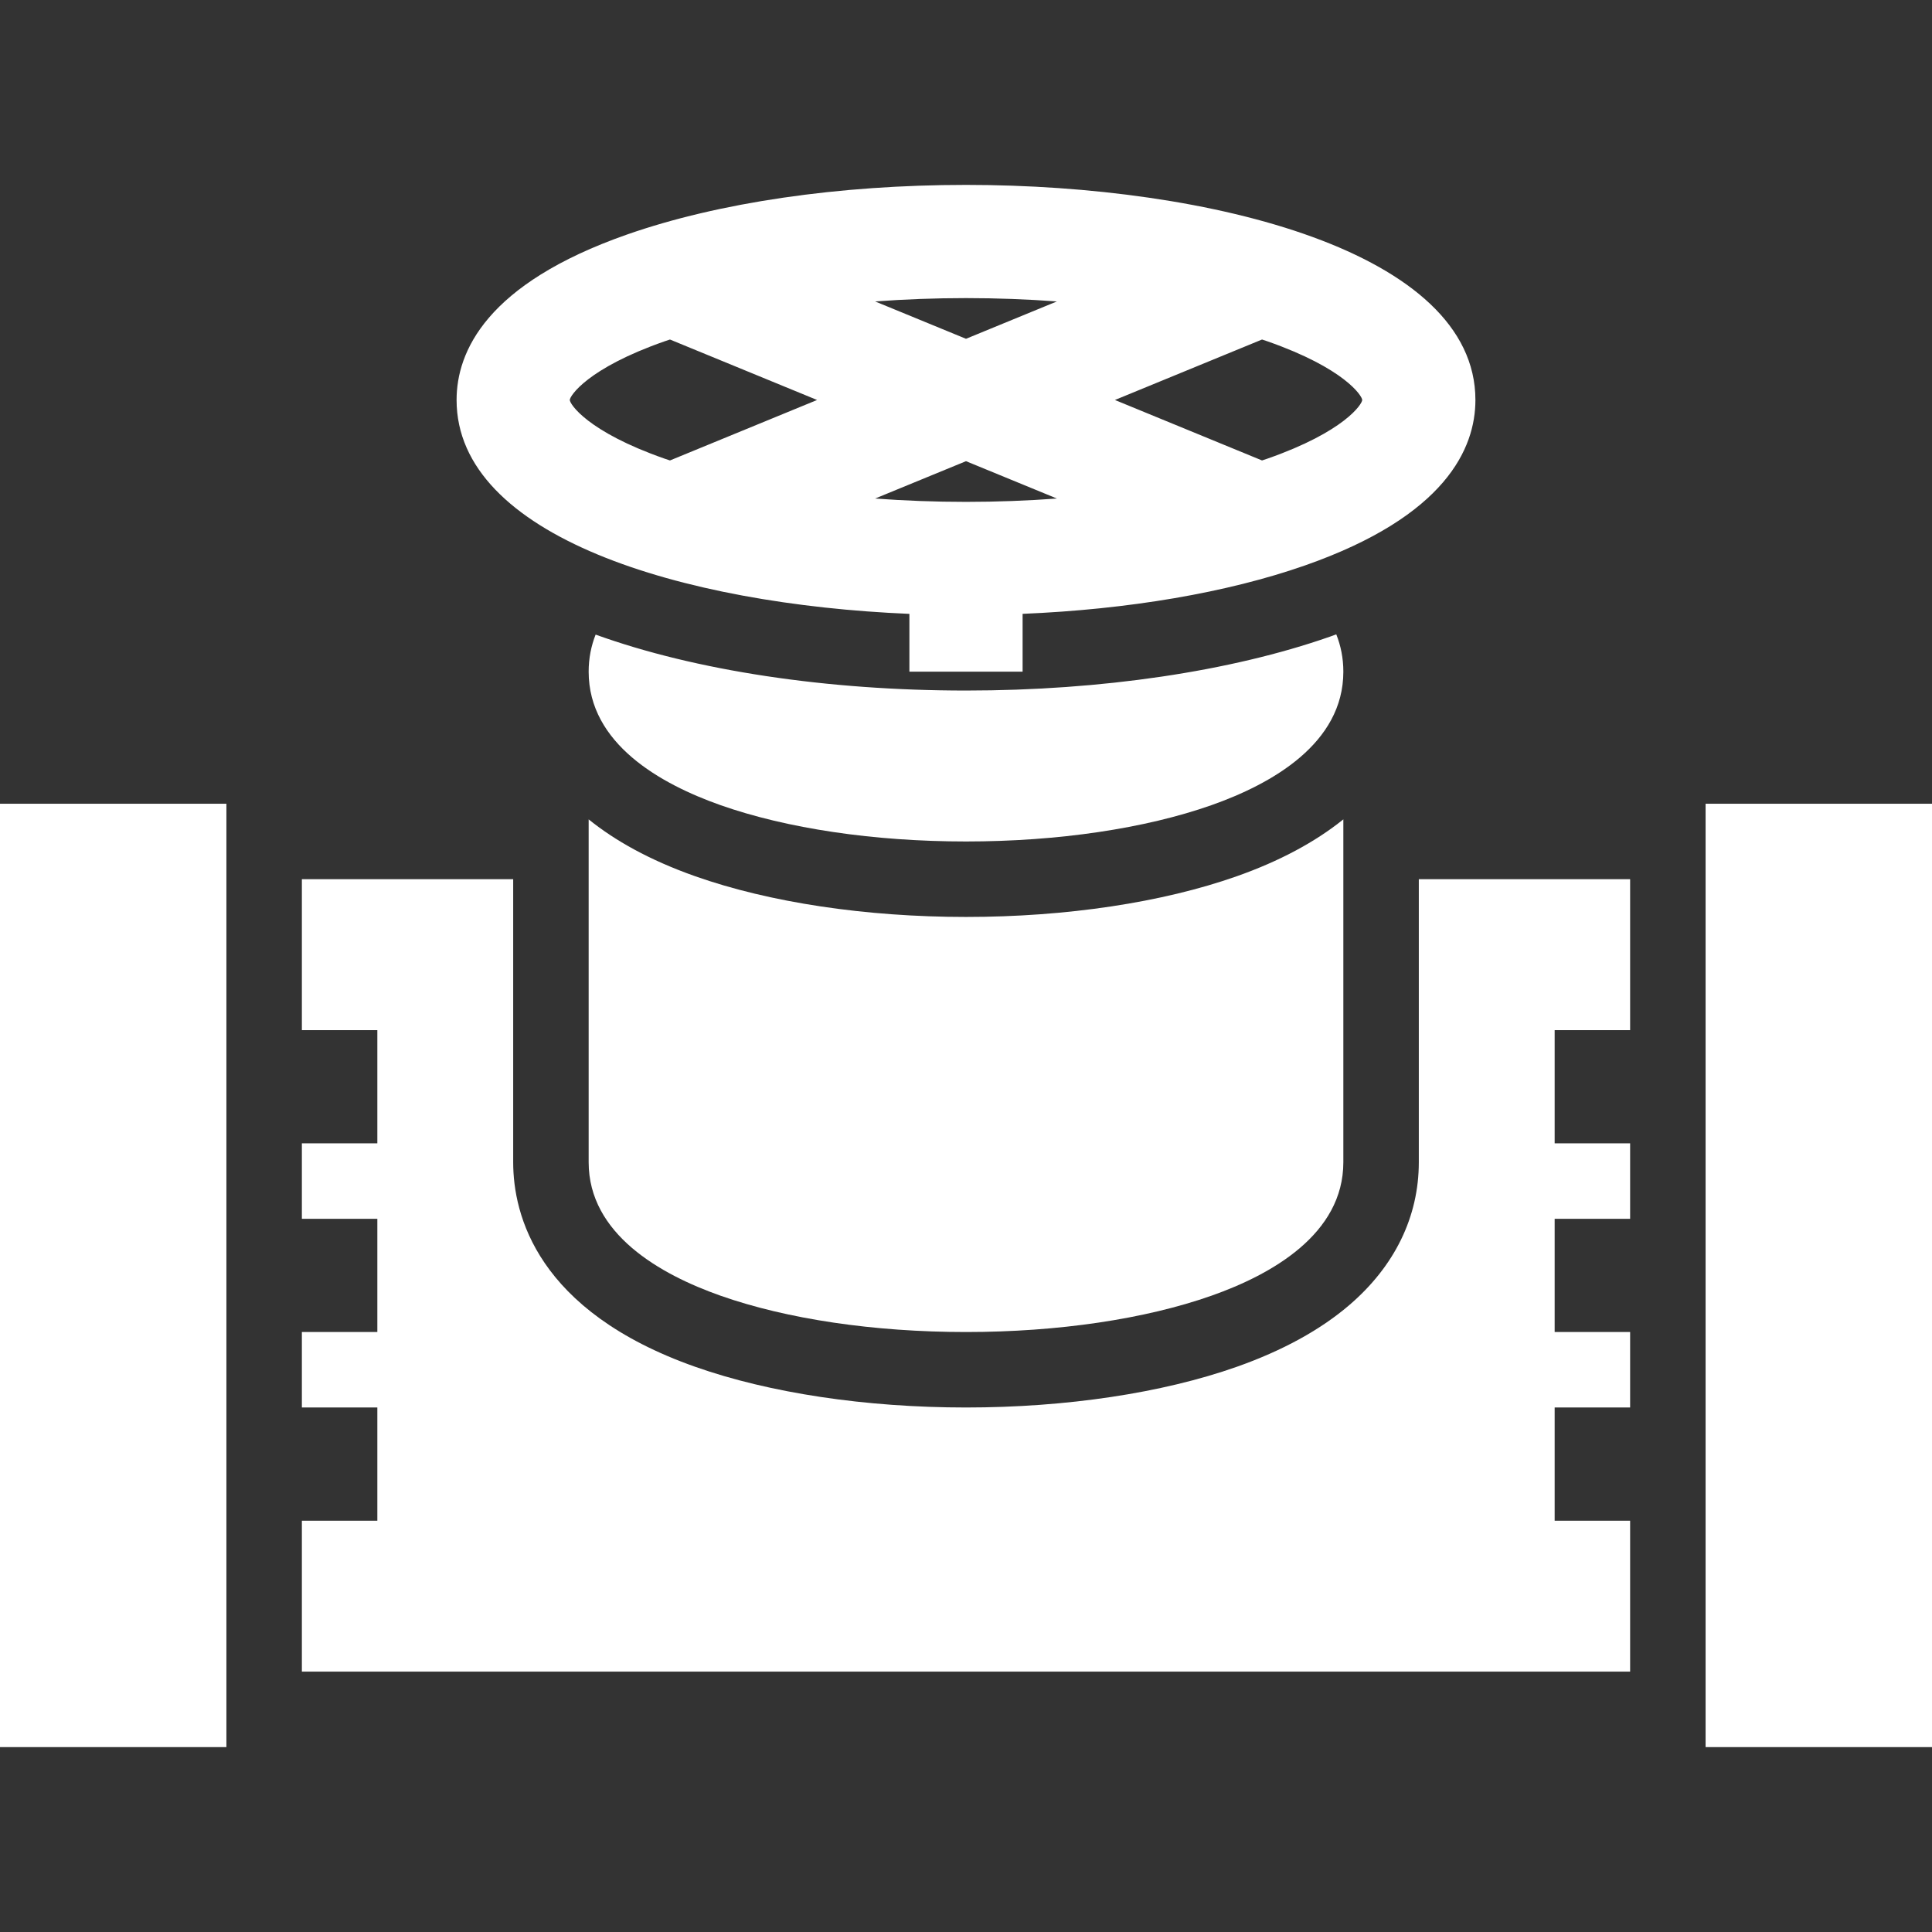 <?xml version="1.0"?>
<svg xmlns="http://www.w3.org/2000/svg" xmlns:xlink="http://www.w3.org/1999/xlink" version="1.1" id="Capa_1" x="0px" y="0px" viewBox="0 0 512 512" style="enable-background:new 0 0 512 512;" xml:space="preserve" width="512px" height="512px" class="hovered-paths"><rect x="0" y="0" width="512" height="512" fill="#333333" stroke="none"/><g><script xmlns="" id="metastreaminitscript" class="hovered-path active-path">(function() {
    document.getElementById('metastreaminitscript').remove()

    const INIT_TIMEOUT = 5e3
    const isFirefox = navigator.userAgent.toLowerCase().includes('firefox')

    //=========================================================================
    // document.createElement proxy
    //=========================================================================

    window.__metastreamMediaElements = new Set()

    // Proxy document.createElement to trap media elements created in-memory
    const origCreateElement = document.createElement
    const proxyCreateElement = function() {
      const element = origCreateElement.apply(document, arguments)
      if (window.__metastreamMediaElements &amp;&amp; element instanceof HTMLMediaElement) {
        window.__metastreamMediaElements.add(element)
      }
      return element
    }
    proxyCreateElement.toString = origCreateElement.toString.bind(origCreateElement)
    document.createElement = proxyCreateElement

    setTimeout(() =&gt; {
      if (window.__metastreamMediaElements) {
        window.__metastreamMediaElements.clear()
        window.__metastreamMediaElements = undefined
      }
    }, INIT_TIMEOUT)

    //=========================================================================
    // navigator.mediaSession proxy (Firefox)
    //=========================================================================

    if (isFirefox) {
      // stub out MediaSession API until Firefox supports this natively
      if (!navigator.mediaSession) {
        const noop = () =&gt; {}
        const mediaSessionStub = {
          __installedByMetastreamRemote__: true,
          setActionHandler: noop
        }
        Object.defineProperty(window.navigator, 'mediaSession', {
          value: mediaSessionStub,
          enumerable: false,
          writable: true
        })

        function MediaMetadata(metadata) {
          Object.assign(this, metadata)
        }
        window.MediaMetadata = MediaMetadata
      }

      const { mediaSession } = navigator

      // Capture action handlers for player.js proxy
      mediaSession._handlers = {}

      const _setActionHandler = mediaSession.setActionHandler
      mediaSession.setActionHandler = function(name, handler) {
        mediaSession._handlers[name] = handler
        _setActionHandler.apply(mediaSession, arguments)
      }
    }

    //=========================================================================
    // document.domain fix (Firefox)
    //=========================================================================

    if (isFirefox) {
      const domains = ['twitch.tv', 'crunchyroll.com']

      // Fix for setting document.domain in sandboxed iframe
      try {
        const { domain } = document
        if (domain &amp;&amp; domains.some(d =&gt; domain.includes(d))) {
          Object.defineProperty(document, 'domain', {
            value: domain,
            writable: true
          })
        }
      } catch (e) {}
    }

    //=========================================================================
    // Inline script embed prevention fix
    //=========================================================================

    const observeScripts = () =&gt; {
      const scriptSnippets = [
        { code: 'window.top !== window.self', replacement: 'false' },
        { code: 'self == top', replacement: 'true' },
        { code: 'top.location != window.location', replacement: 'false' }
      ]

      const getAddedScripts = mutationList =&gt;
        mutationList.reduce((scripts, mutation) =&gt; {
          if (mutation.type !== 'childList') return scripts
          const inlineScripts = Array.from(mutation.addedNodes).filter(
            node =&gt; node instanceof HTMLScriptElement &amp;&amp; node.innerHTML.length &gt; 0
          )
          return inlineScripts.length &gt; 0 ? [...scripts, ...inlineScripts] : scripts
        }, [])

      // Modifies inline scripts to allow embedding content in iframe
      const inlineScriptModifier = mutationsList =&gt; {
        const scripts = getAddedScripts(mutationsList)
        for (let script of scripts) {
          for (let snippet of scriptSnippets) {
            if (script.innerHTML.includes(snippet.code)) {
              script.innerHTML = script.innerHTML.split(snippet.code).join(snippet.replacement)
            }
          }
        }
      }

      const observer = new MutationObserver(inlineScriptModifier)
      observer.observe(document.documentElement, { childList: true, subtree: true })

      // Stop watching for changes after we finish loading
      window.addEventListener('load', () =&gt; observer.disconnect())
    }

    observeScripts()
  }());</script><g>
	<g>
		<rect x="452" y="213" width="60" height="250" data-original="#000000" class="hovered-path active-path" fill="#FFFFFF"/>
	</g>
</g><g>
	<g>
		<rect y="213" width="60" height="250" data-original="#000000" class="hovered-path active-path" fill="#FFFFFF"/>
	</g>
</g><g>
	<g>
		<path d="M432,273v-40h-56v75c0,14.468-6.393,27.579-18.486,37.916c-7.668,6.554-17.681,12.039-29.761,16.302    C308.052,369.171,282.57,373,256,373s-52.052-3.829-71.753-10.782C142.268,347.402,136,321.889,136,308v-75H80v40h20v30H80v20h20    v30H80v20h20v30H80v40h352v-40h-20v-30h20v-20h-20v-30h20v-20h-20v-30H432z" data-original="#000000" class="hovered-path active-path" fill="#FFFFFF"/>
	</g>
</g><g>
	<g>
		<path d="M256,49c-33.697,0-65.592,4.668-89.809,13.144C128.841,75.217,121,93.208,121,106c0,36.162,59.667,54.14,120,56.683V178    h30v-15.324c28.076-1.173,54.221-5.614,74.809-12.819C383.159,136.783,391,118.792,391,106C391,66.837,321.02,49,256,49z     M177.55,122.023c-0.479-0.162-0.975-0.317-1.447-0.482C155.629,114.375,151,107.05,151,106s4.629-8.375,25.103-15.541    c0.472-0.165,0.968-0.32,1.447-0.482L216.538,106L177.55,122.023z M256,133c-8.213,0-16.269-0.307-24.082-0.886L256,122.217    l24.083,9.897C272.269,132.693,264.213,133,256,133z M256,89.783l-24.083-9.897C239.731,79.307,247.787,79,256,79    s16.269,0.307,24.083,0.886L256,89.783z M335.897,121.541c-0.472,0.165-0.968,0.32-1.447,0.482L295.462,106l38.988-16.023    c0.479,0.162,0.975,0.317,1.447,0.482C356.371,97.625,361,104.95,361,106S356.371,114.375,335.897,121.541z" data-original="#000000" class="hovered-path active-path" fill="#FFFFFF"/>
	</g>
</g><g>
	<g>
		<path d="M354.128,168.112c-0.572,0.207-1.133,0.418-1.713,0.621C326.129,177.933,291.888,183,256,183    c-36.864,0-71.682-5.265-98.154-14.823C156.664,171.174,156,174.441,156,178c0,19.042,18.98,29.738,34.903,35.358    C208.521,219.576,231.639,223,256,223c24.361,0,47.479-3.424,65.097-9.642C337.02,207.738,356,197.042,356,178    C356,174.415,355.326,171.127,354.128,168.112z" data-original="#000000" class="hovered-path active-path" fill="#FFFFFF"/>
	</g>
</g><g>
	<g>
		<path d="M327.753,232.218C308.052,239.171,282.57,243,256,243s-52.052-3.829-71.753-10.782    c-12.194-4.304-21.358-9.512-28.247-15.074V308c0,19.042,18.98,29.738,34.903,35.358C208.521,349.576,231.639,353,256,353    c24.361,0,47.479-3.424,65.097-9.642C337.02,337.738,356,327.042,356,308v-90.863    C348.541,223.148,339.067,228.225,327.753,232.218z" data-original="#000000" class="hovered-path active-path" fill="#FFFFFF"/>
	</g>
</g></g> </svg>
